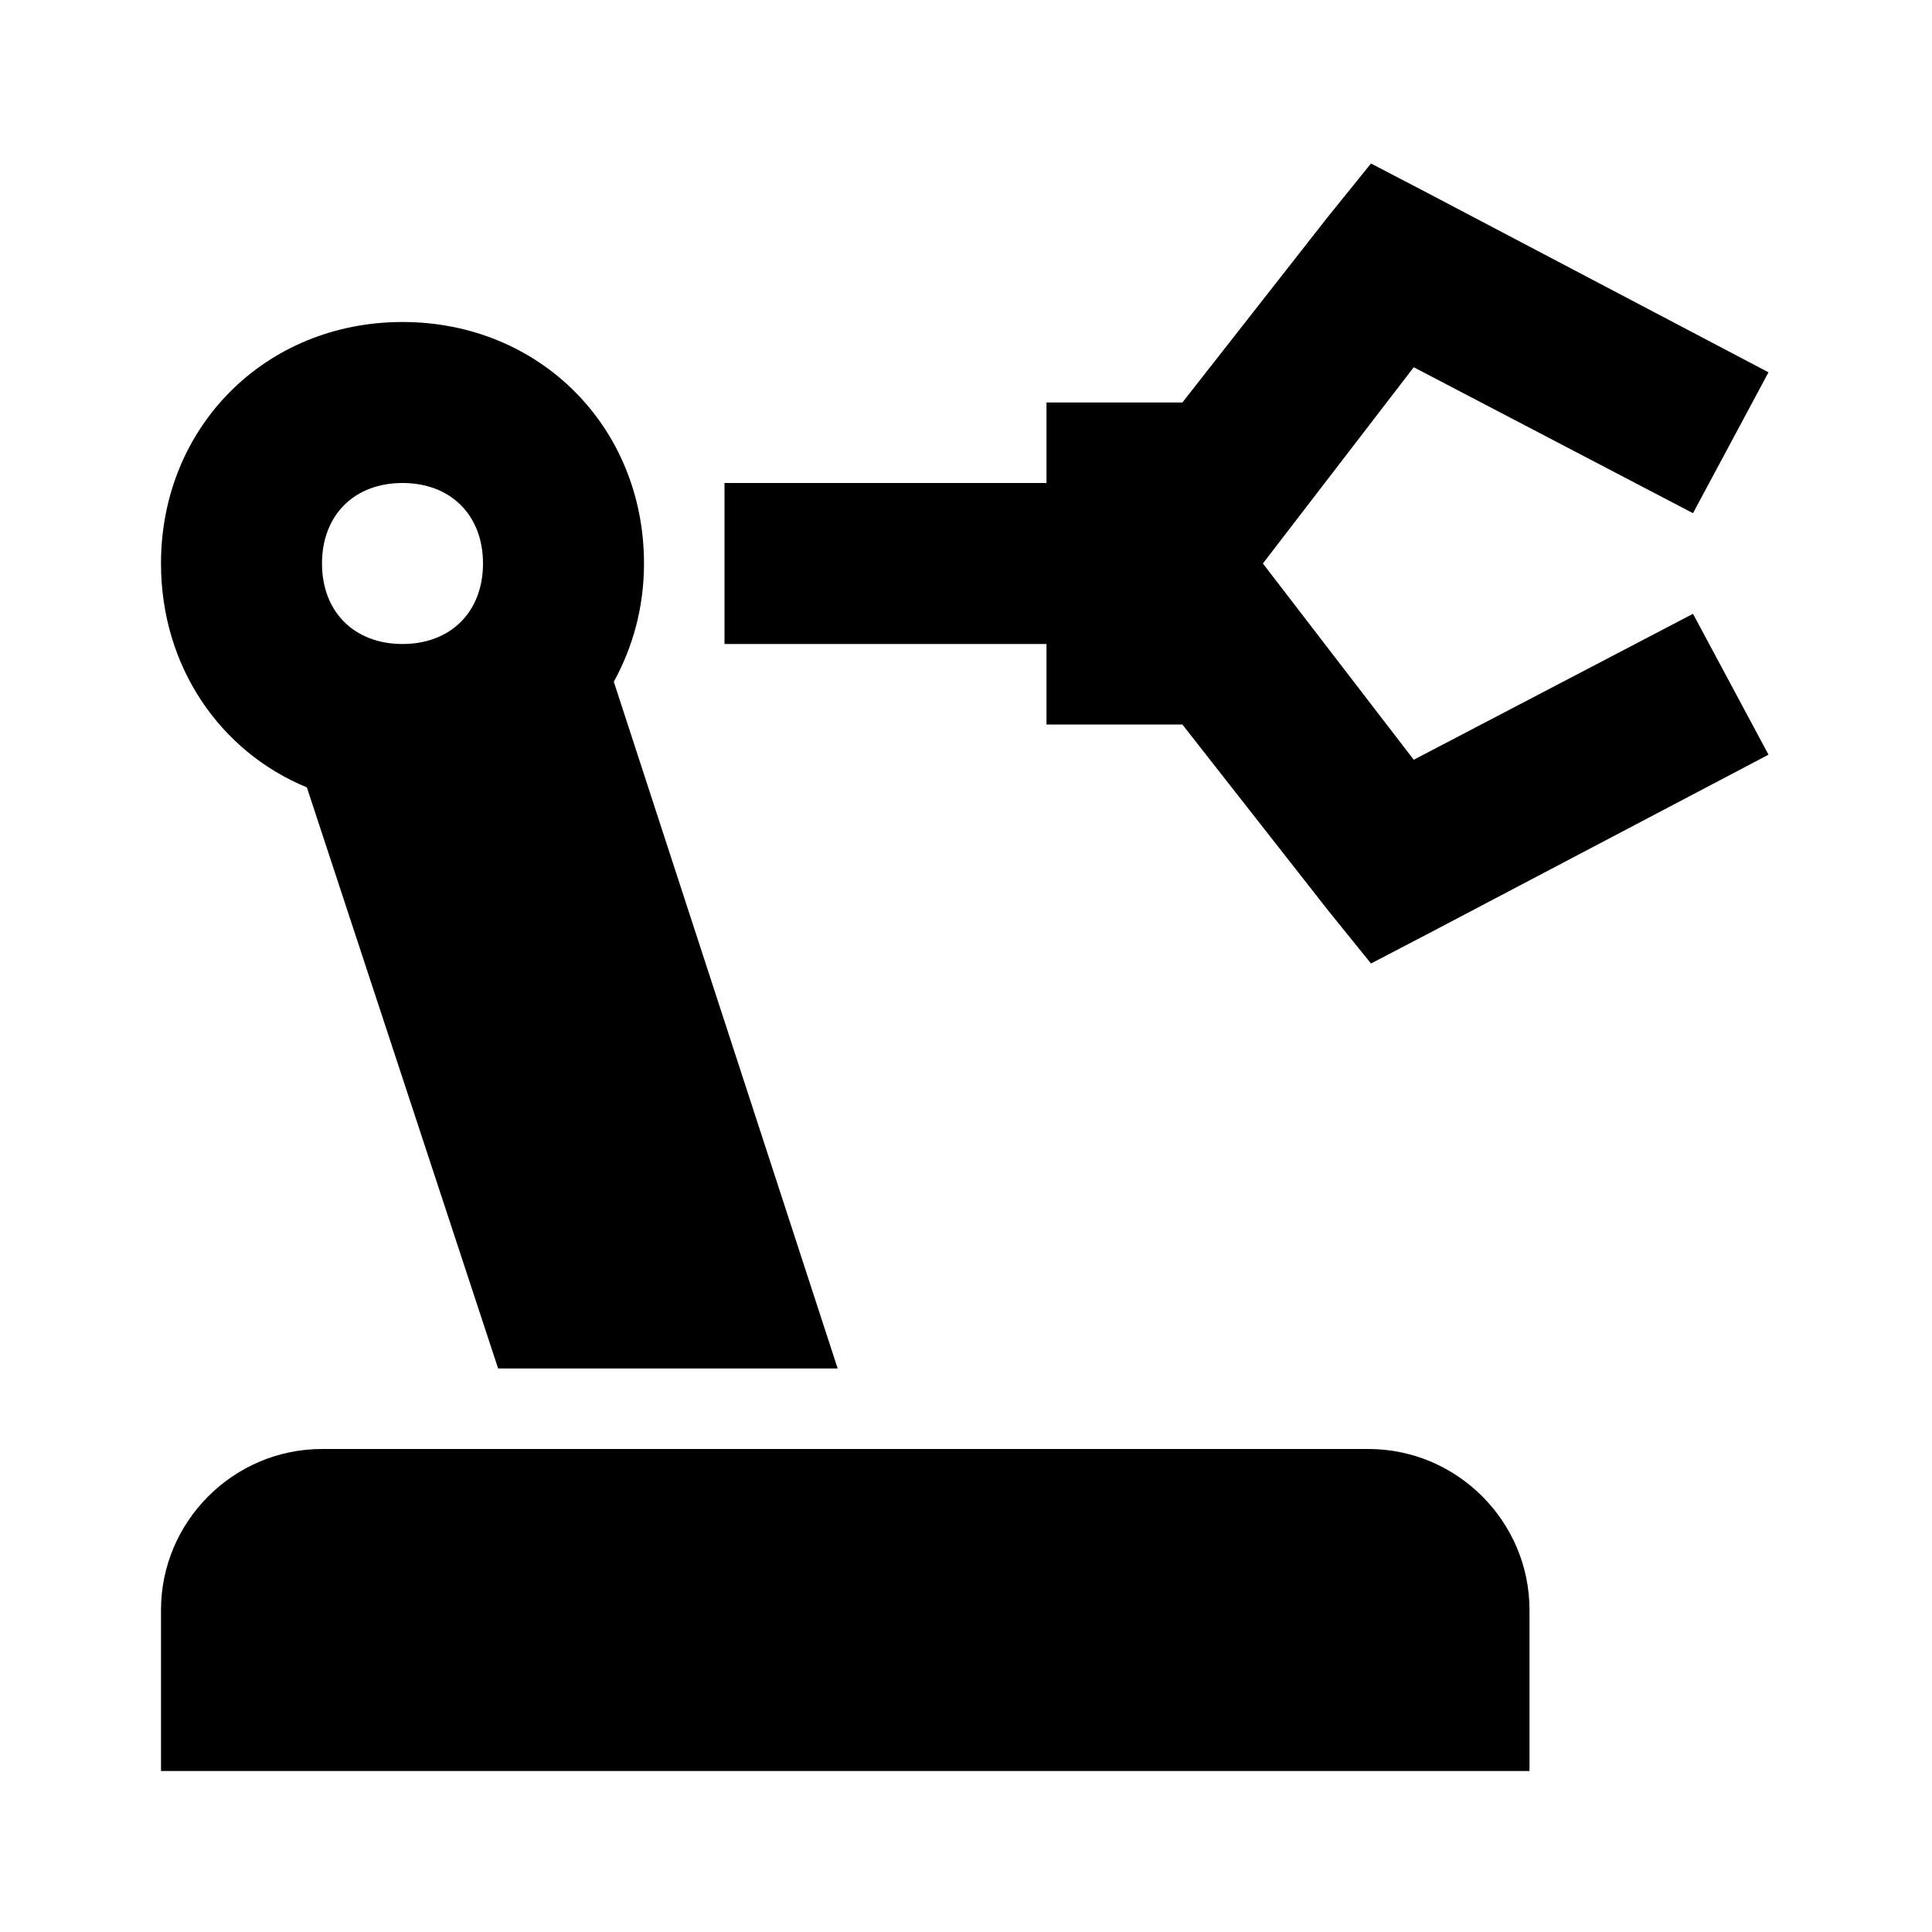 <?xml version="1.0"?>
<svg xmlns="http://www.w3.org/2000/svg" viewBox="0 0 24 24" enable-background="new 0 0 24 24">
    <path d="M 17.031 2.031 L 16.5 2.688 L 14.688 5 L 13 5 L 13 6 L 9 6 L 9 8 L 13 8 L 13 9 L 14.688 9 L 16.5 11.312 L 17.031 11.969 L 17.75 11.594 L 21.969 9.375 L 21.031 7.625 L 17.562 9.438 L 15.688 7 L 17.562 4.562 L 21.031 6.375 L 21.969 4.625 L 17.75 2.406 L 17.031 2.031 z M 5 4 C 3.3 4 2 5.3 2 7 C 2 8.275 2.73 9.336 3.812 9.781 L 6.188 17 L 10.406 17 L 7.625 8.469 C 7.862 8.036 8 7.544 8 7 C 8 5.3 6.7 4 5 4 z M 5 6 C 5.6 6 6 6.4 6 7 C 6 7.6 5.6 8 5 8 C 4.4 8 4 7.6 4 7 C 4 6.4 4.4 6 5 6 z M 4 18 C 2.9 18 2 18.9 2 20 L 2 22 L 19 22 L 19 20 C 19 18.9 18.1 18 17 18 L 4 18 z"/>
</svg>
